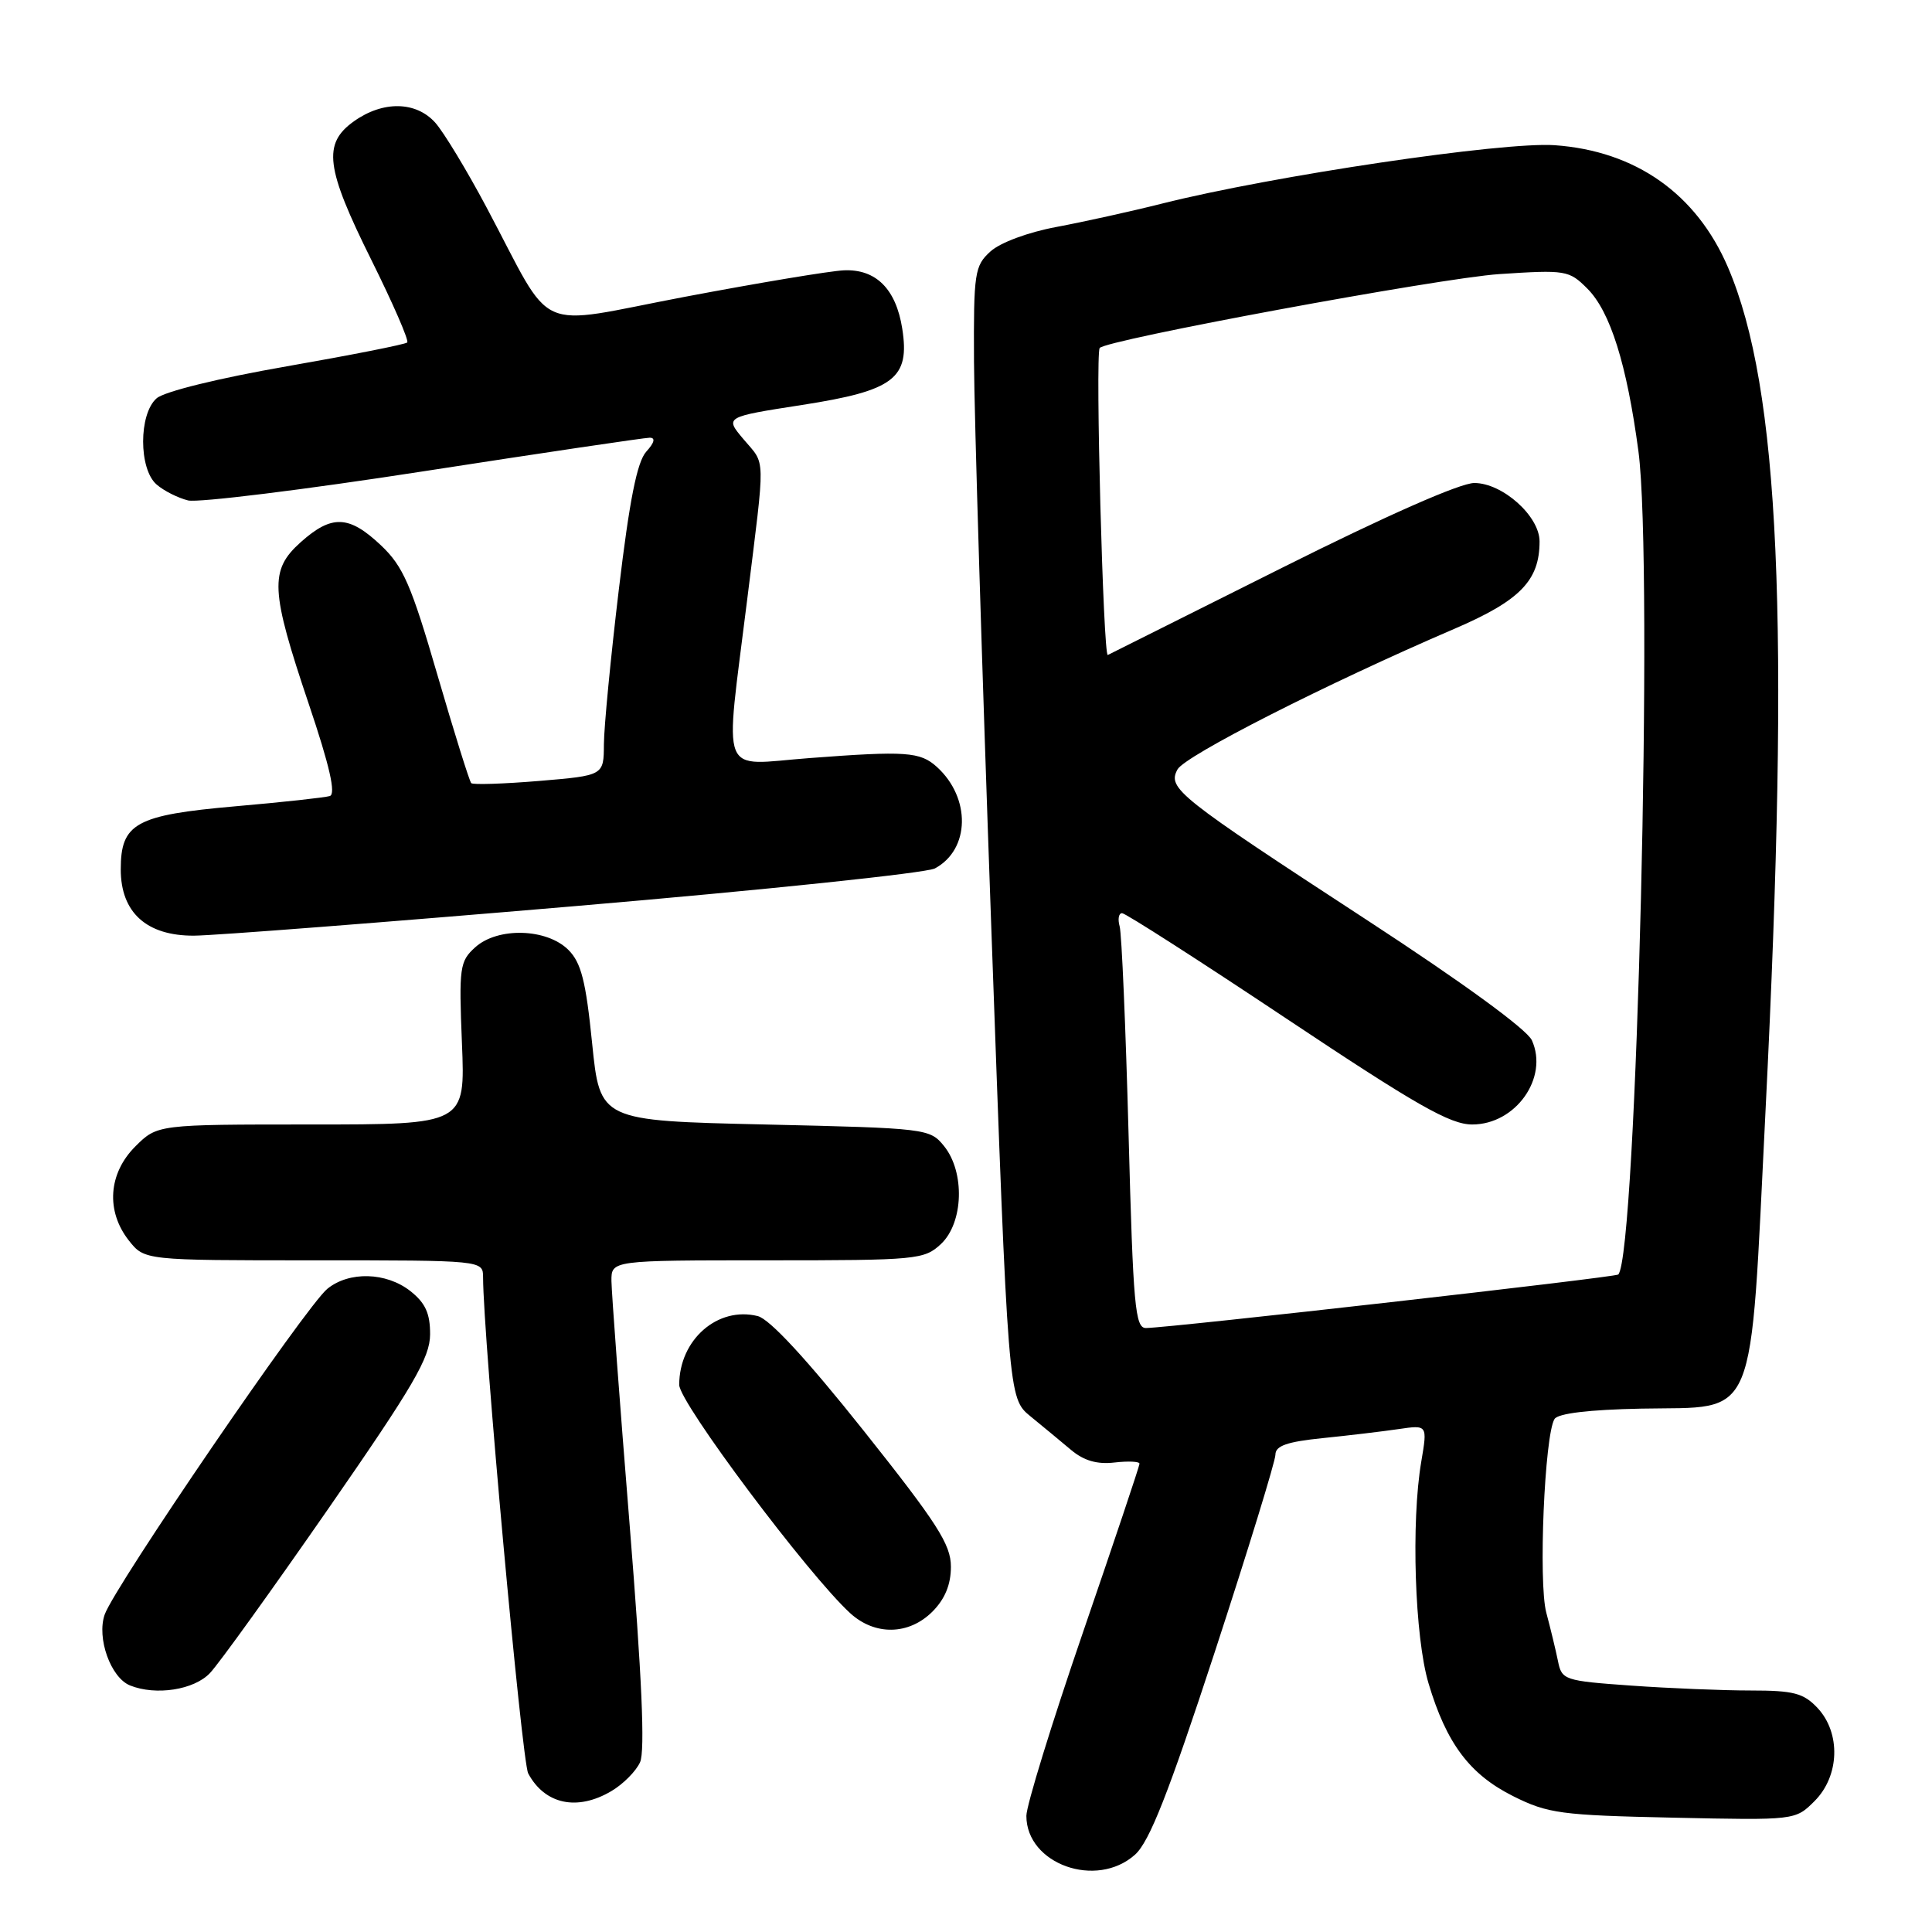 <?xml version="1.0" encoding="UTF-8" standalone="no"?>
<!DOCTYPE svg PUBLIC "-//W3C//DTD SVG 1.1//EN" "http://www.w3.org/Graphics/SVG/1.1/DTD/svg11.dtd" >
<svg xmlns="http://www.w3.org/2000/svg" xmlns:xlink="http://www.w3.org/1999/xlink" version="1.1" viewBox="0 0 256 256">
 <g >
 <path fill="currentColor"
d=" M 150.40 245.75 C 152.31 244.03 154.82 237.66 160.96 218.91 C 165.38 205.38 169.00 193.61 169.00 192.75 C 169.00 191.58 170.53 191.04 175.25 190.56 C 178.69 190.21 183.22 189.67 185.33 189.36 C 189.15 188.80 189.15 188.80 188.33 193.65 C 186.96 201.65 187.46 216.96 189.29 223.06 C 191.66 231.01 194.74 235.12 200.50 238.00 C 205.10 240.30 206.81 240.53 221.69 240.85 C 237.89 241.20 237.89 241.20 240.44 238.65 C 243.76 235.33 243.94 229.63 240.83 226.31 C 238.97 224.34 237.66 224.00 231.98 224.00 C 228.31 224.00 221.18 223.71 216.13 223.35 C 207.27 222.72 206.94 222.61 206.44 220.10 C 206.15 218.67 205.45 215.78 204.89 213.68 C 203.83 209.69 204.66 190.16 205.98 188.03 C 206.44 187.28 210.56 186.79 217.47 186.65 C 233.06 186.34 231.83 189.27 233.95 147.00 C 237.20 82.15 235.82 51.42 228.97 35.43 C 224.79 25.68 216.73 20.00 206.00 19.24 C 199.16 18.76 168.65 23.29 154.00 26.97 C 149.88 28.01 143.57 29.40 140.00 30.07 C 136.27 30.76 132.54 32.14 131.25 33.31 C 129.14 35.22 129.00 36.12 129.06 47.92 C 129.09 54.84 130.12 88.57 131.35 122.88 C 133.59 185.25 133.59 185.25 136.54 187.67 C 138.17 189.00 140.60 191.01 141.93 192.13 C 143.62 193.55 145.38 194.06 147.68 193.79 C 149.51 193.58 151.00 193.65 150.99 193.95 C 150.99 194.25 147.61 204.32 143.49 216.32 C 139.37 228.32 136.00 239.25 136.00 240.61 C 136.00 247.01 145.29 250.33 150.40 245.75 Z  M 81.01 237.33 C 82.56 236.42 84.27 234.70 84.81 233.51 C 85.49 232.03 85.05 222.15 83.42 201.93 C 82.11 185.74 81.04 171.26 81.02 169.75 C 81.00 167.00 81.00 167.00 101.69 167.00 C 121.55 167.00 122.46 166.91 124.69 164.83 C 127.67 162.02 127.88 155.31 125.09 151.86 C 123.21 149.54 122.80 149.49 101.34 149.00 C 79.50 148.50 79.50 148.50 78.46 138.24 C 77.63 130.00 77.01 127.56 75.31 125.86 C 72.45 123.01 65.96 122.82 62.97 125.52 C 60.91 127.38 60.80 128.16 61.21 138.25 C 61.65 149.00 61.65 149.00 41.25 149.00 C 20.85 149.00 20.85 149.00 17.92 151.92 C 14.35 155.50 14.01 160.47 17.07 164.37 C 19.15 167.00 19.15 167.00 41.57 167.00 C 64.00 167.00 64.00 167.00 64.01 169.25 C 64.02 177.12 69.15 233.41 69.99 234.99 C 72.19 239.09 76.48 240.01 81.01 237.33 Z  M 27.83 221.68 C 29.04 220.40 36.08 210.61 43.49 199.93 C 54.79 183.64 56.97 179.91 56.99 176.82 C 57.00 174.03 56.37 172.65 54.37 171.07 C 51.17 168.56 46.26 168.43 43.38 170.77 C 40.57 173.05 15.17 210.22 13.87 213.94 C 12.79 217.04 14.67 222.30 17.23 223.33 C 20.65 224.71 25.73 223.92 27.83 221.68 Z  M 123.55 213.55 C 125.21 211.88 126.00 209.97 126.00 207.60 C 126.00 204.65 124.20 201.85 114.42 189.55 C 106.90 180.10 101.99 174.79 100.41 174.39 C 95.10 173.06 90.00 177.52 90.00 183.50 C 90.00 185.85 107.09 208.66 112.65 213.75 C 115.93 216.75 120.42 216.67 123.55 213.55 Z  M 76.15 120.07 C 101.26 117.93 122.74 115.68 123.88 115.07 C 128.54 112.57 128.67 105.73 124.14 101.62 C 121.92 99.61 120.06 99.48 107.25 100.45 C 95.14 101.36 96.02 103.60 99.00 79.50 C 101.44 59.83 101.48 61.72 98.52 58.20 C 96.03 55.25 96.03 55.25 106.27 53.66 C 118.49 51.76 120.59 50.15 119.55 43.53 C 118.72 38.28 116.06 35.63 111.81 35.82 C 109.99 35.90 100.51 37.48 90.74 39.33 C 70.39 43.19 73.59 44.63 64.48 27.50 C 61.85 22.55 58.78 17.49 57.67 16.25 C 55.12 13.41 50.75 13.33 46.90 16.07 C 42.73 19.04 43.14 22.24 49.21 34.45 C 52.07 40.21 54.21 45.12 53.96 45.38 C 53.71 45.63 46.53 47.05 38.00 48.54 C 28.99 50.11 21.77 51.88 20.75 52.78 C 18.37 54.86 18.37 62.15 20.75 64.20 C 21.71 65.04 23.59 65.98 24.92 66.31 C 26.24 66.63 40.28 64.90 56.11 62.45 C 71.93 60.00 85.43 58.00 86.09 58.00 C 86.88 58.00 86.72 58.65 85.63 59.85 C 84.42 61.19 83.41 66.26 82.00 78.10 C 80.92 87.12 80.03 96.36 80.02 98.63 C 80.00 102.76 80.00 102.76 71.43 103.48 C 66.71 103.87 62.67 104.00 62.44 103.77 C 62.21 103.54 60.19 97.08 57.96 89.43 C 54.48 77.46 53.42 75.04 50.47 72.25 C 46.24 68.26 43.96 68.17 39.85 71.84 C 35.69 75.56 35.82 78.17 40.92 93.30 C 43.69 101.51 44.53 105.22 43.70 105.48 C 43.04 105.68 37.40 106.30 31.17 106.84 C 17.98 108.00 16.00 109.09 16.00 115.20 C 16.00 120.91 19.42 124.01 25.70 123.98 C 28.34 123.97 51.04 122.21 76.15 120.07 Z  M 149.54 150.25 C 149.16 136.09 148.63 123.71 148.36 122.75 C 148.09 121.79 148.23 121.00 148.68 121.00 C 149.13 121.00 158.95 127.30 170.50 135.00 C 187.71 146.47 192.15 149.00 195.08 149.00 C 200.84 149.00 205.23 142.80 202.98 137.84 C 202.31 136.39 193.81 130.19 181.23 121.98 C 155.98 105.50 154.68 104.47 156.02 101.96 C 157.00 100.14 175.77 90.60 192.72 83.32 C 201.42 79.58 204.00 76.93 204.00 71.74 C 204.00 68.39 199.09 64.00 195.35 64.00 C 193.48 64.00 183.71 68.31 169.91 75.22 C 157.58 81.39 147.18 86.60 146.79 86.79 C 146.19 87.09 145.12 47.18 145.71 46.12 C 146.29 45.08 190.75 36.85 198.65 36.32 C 207.49 35.74 207.90 35.81 210.33 38.24 C 213.37 41.28 215.56 48.26 217.10 59.79 C 219.11 74.91 216.87 166.27 214.43 168.88 C 214.08 169.25 155.29 175.91 151.86 175.97 C 150.41 176.00 150.15 173.17 149.54 150.25 Z "/>
</g>
</svg>